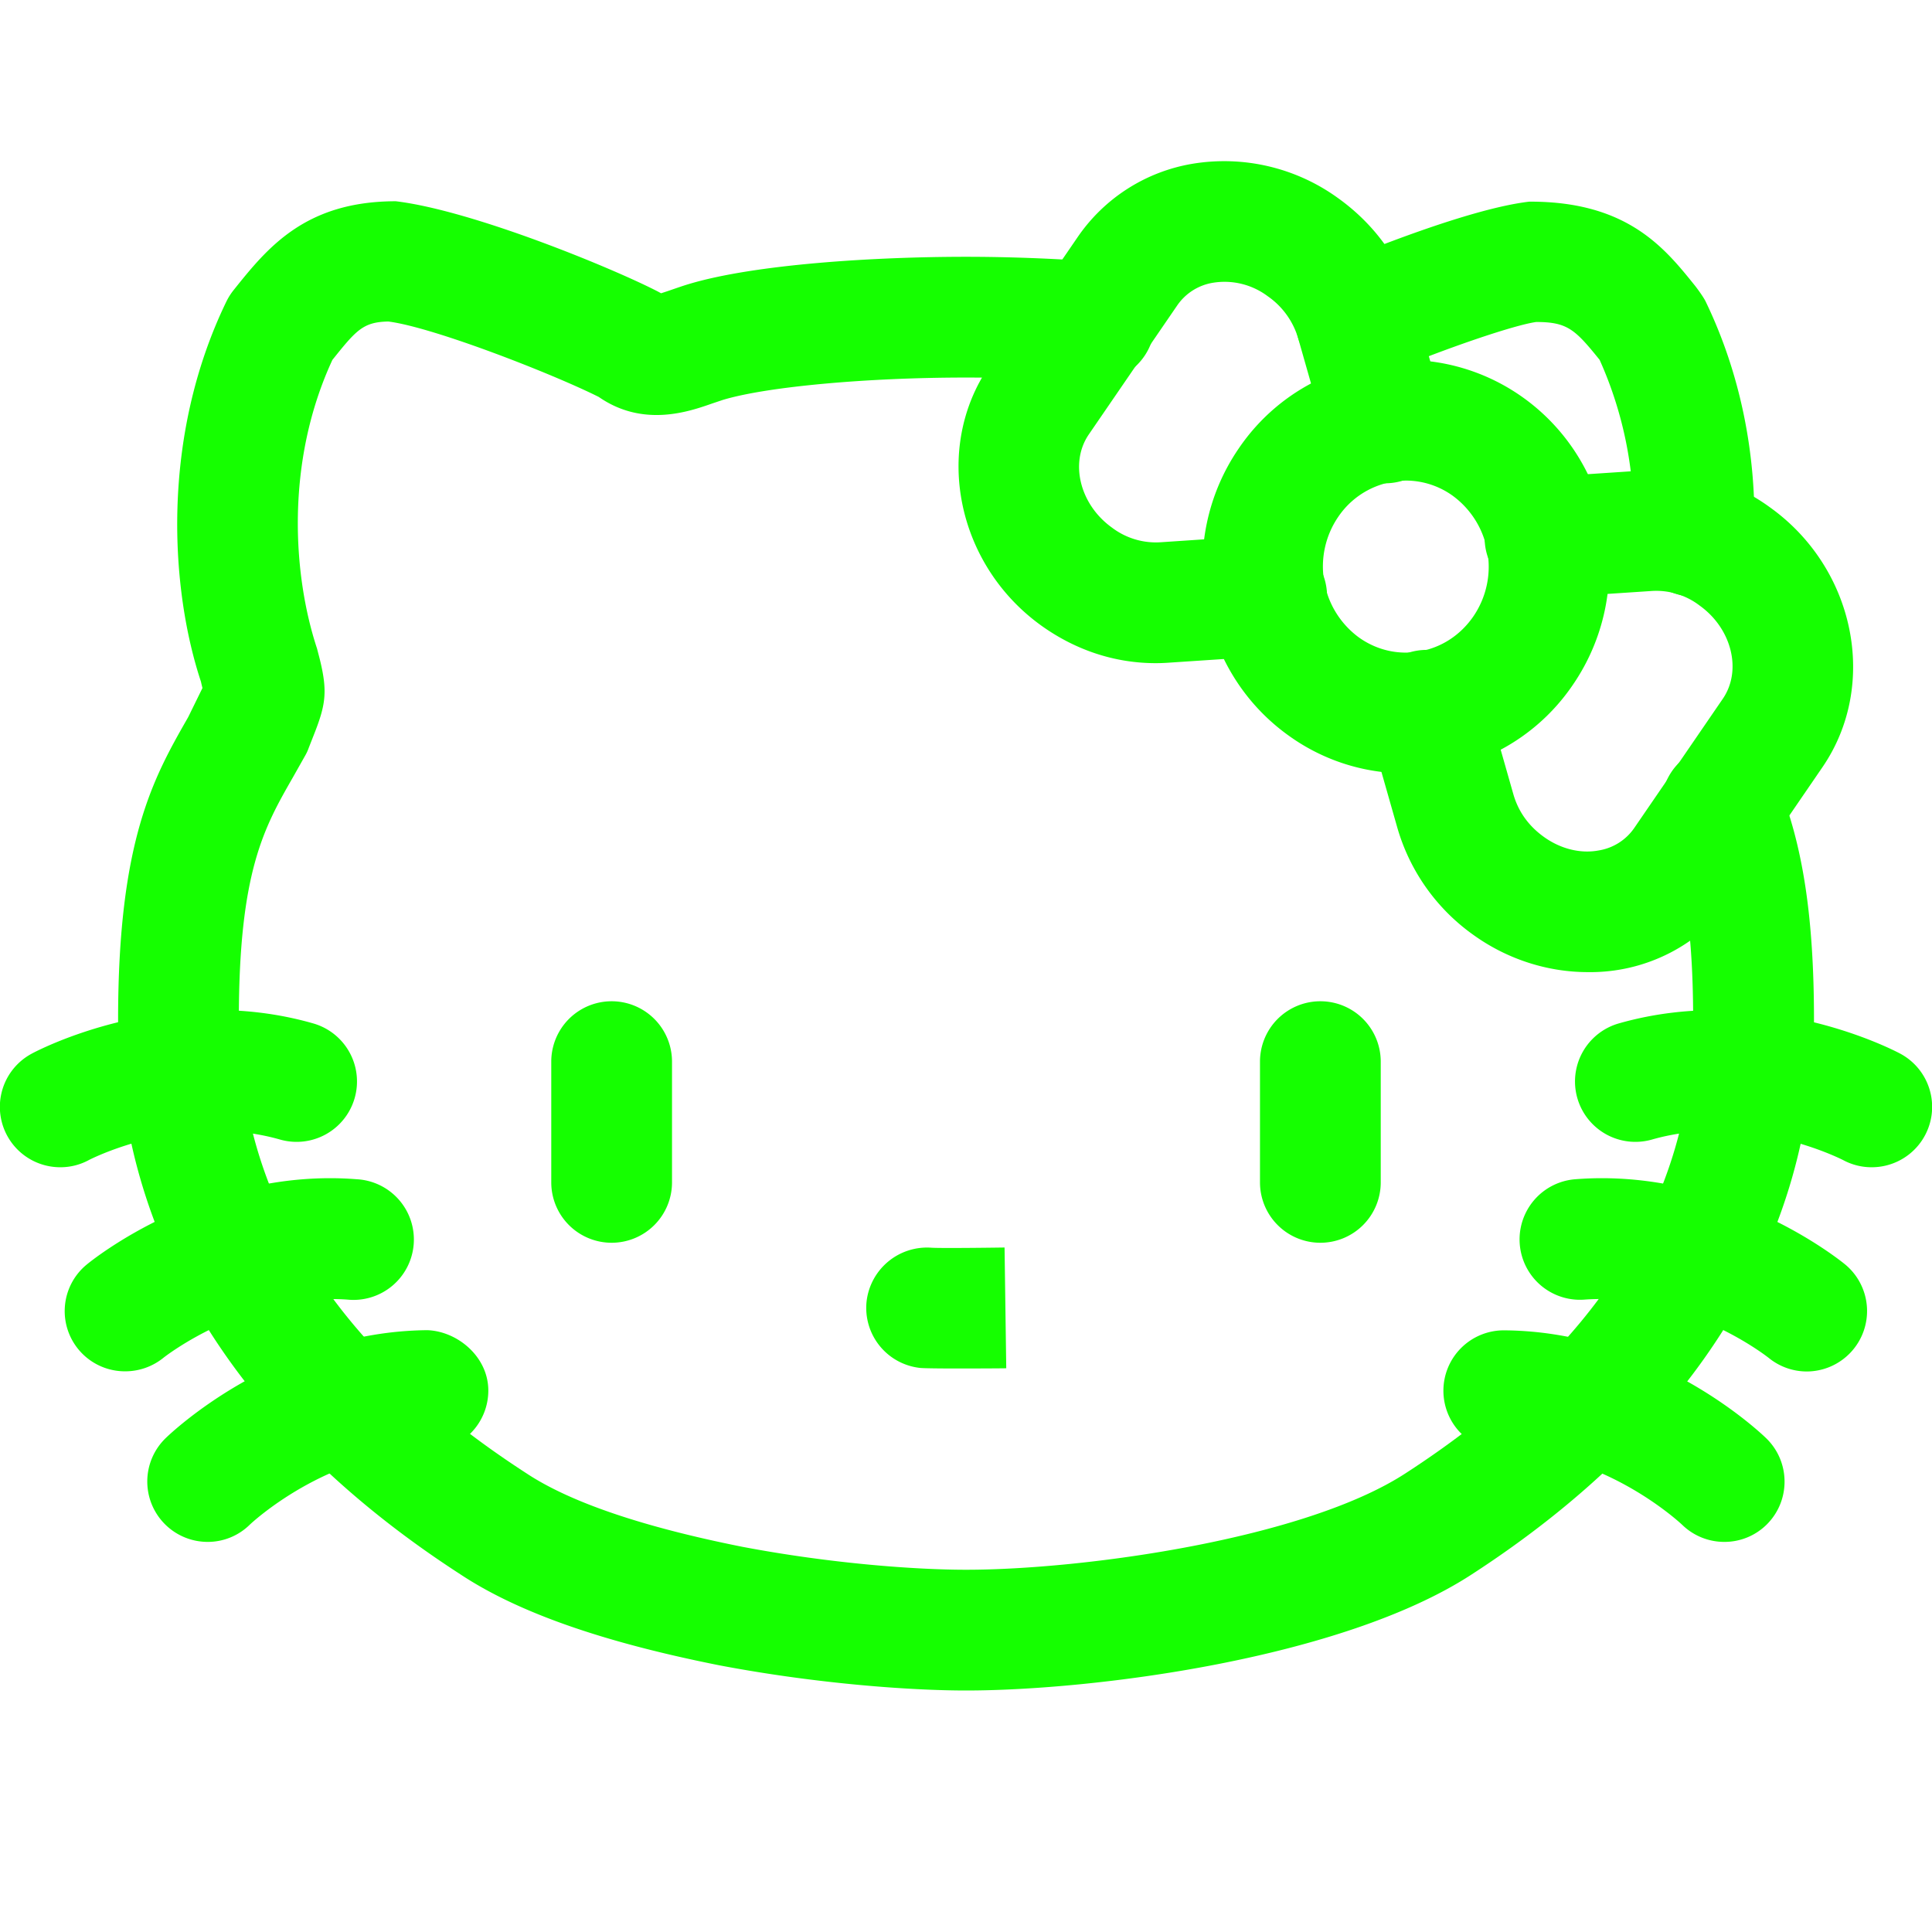 <svg xmlns="http://www.w3.org/2000/svg" fill="#15ff00" height="2em" width="2em" viewBox="0 0 24 24">
    <g>
        <path d="M12 21c-.685 0-1.85-.082-3.065-.313-1.457-.29-2.507-.66-3.219-1.132-2.777-1.798-4.249-4.181-4.249-6.885 0-2.24.443-3.013.871-3.762l.177-.361a2.718 2.718 0 0 1-.019-.08c-.378-1.141-.506-3.028.318-4.725a.78.78 0 0 1 .091-.142c.415-.518.882-1.1 2.012-1.1.967.116 2.733.849 3.262 1.125l.033.018a4.27 4.27 0 0 0 .135-.045c.068-.023.135-.047.202-.067.83-.251 2.328-.341 3.451-.341.527 0 1.095.021 1.633.062a.75.75 0 1 1-.115 1.495c-.5-.038-1.028-.057-1.518-.057-1.237 0-2.479.114-3.021.278l-.134.045c-.283.099-.855.301-1.407-.082-.564-.283-2.052-.866-2.614-.937-.313.006-.398.106-.695.477-.59 1.275-.489 2.682-.191 3.585l.032.123c.103.414.077.576-.075.959l-.059.15a.553.553 0 0 1-.042.093l-.154.273c-.361.63-.673 1.175-.673 3.016 0 2.202 1.201 4.096 3.571 5.631.545.361 1.446.667 2.684.914 1.106.21 2.161.285 2.778.285 1.46 0 4.206-.381 5.46-1.198 2.372-1.536 3.573-3.43 3.573-5.632 0-1.37-.179-1.984-.335-2.366a.75.75 0 1 1 1.388-.568c.31.756.448 1.661.448 2.934 0 2.705-1.472 5.087-4.255 6.89C16.667 20.609 13.572 21 12 21zm9.04-13.59h-.027a.75.75 0 0 1-.723-.776 4.813 4.813 0 0 0-.419-2.164c-.305-.378-.4-.47-.788-.47-.259.035-1.096.313-1.95.671a.748.748 0 0 1-.981-.401.748.748 0 0 1 .401-.981c.386-.162 1.704-.698 2.444-.784h.016c1.206 0 1.669.579 2.042 1.043.035.044.107.144.132.195.431.891.639 1.909.603 2.943a.753.753 0 0 1-.75.724z" />
        <path d="M19.723 12.076c-.497 0-.996-.159-1.414-.458a2.472 2.472 0 0 1-.954-1.347l-.354-1.242a.75.75 0 1 1 1.443-.411l.354 1.243c.062.22.191.4.383.537.204.146.45.209.676.167a.665.665 0 0 0 .444-.279l1.1-1.605c.241-.352.112-.872-.287-1.158a.886.886 0 0 0-.605-.181l-1.267.084c-.418.015-.771-.285-.798-.699s.286-.771.699-.798l1.264-.084a2.401 2.401 0 0 1 1.581.458c1.059.758 1.351 2.205.652 3.226l-1.1 1.606a2.161 2.161 0 0 1-1.817.941zm-5.368-3.838c-.502 0-.989-.159-1.416-.464-1.058-.758-1.351-2.205-.651-3.225l1.1-1.605a2.161 2.161 0 0 1 1.422-.909 2.41 2.41 0 0 1 1.809.424c.469.335.799.801.954 1.347l.354 1.242a.75.75 0 1 1-1.443.411l-.354-1.243a.97.97 0 0 0-.383-.537.894.894 0 0 0-.676-.167.669.669 0 0 0-.445.279l-1.1 1.605c-.241.352-.112.872.287 1.158a.903.903 0 0 0 .606.182l1.266-.085a.759.759 0 0 1 .798.699.75.75 0 0 1-.699.798l-1.264.084a2.233 2.233 0 0 1-.165.006z" />
        <path d="M17.458 9.607a2.48 2.48 0 0 1-1.451-.47c-1.133-.811-1.411-2.41-.619-3.566a2.505 2.505 0 0 1 3.533-.632c1.133.811 1.411 2.41.619 3.566a2.505 2.505 0 0 1-2.082 1.102zm.007-3.637a1.023 1.023 0 0 0-.84.449 1.093 1.093 0 0 0 .255 1.499c.222.159.49.22.755.174.271-.048.507-.202.667-.434a1.093 1.093 0 0 0-.255-1.499.996.996 0 0 0-.582-.189zm1.456 2.111h.01-.01zM.75 14.5a.75.75 0 0 1-.356-1.411c.068-.037 1.688-.894 3.496-.376a.75.75 0 0 1-.411 1.443c-1.213-.346-2.363.248-2.374.254a.74.74 0 0 1-.355.09zm.806 2.535a.748.748 0 0 1-.479-1.326c.06-.05 1.484-1.208 3.355-1.06a.75.75 0 1 1-.117 1.495c-1.257-.087-2.276.715-2.286.724a.753.753 0 0 1-.473.167zm1.024 2.119a.75.75 0 0 1-.524-1.287c.055-.054 1.379-1.329 3.255-1.343.375.015.752.33.755.745a.75.75 0 0 1-.745.755c-1.257.009-2.208.906-2.217.915a.743.743 0 0 1-.524.215zM23.25 14.5a.744.744 0 0 1-.352-.088c-.012-.006-1.167-.602-2.377-.256a.75.75 0 1 1-.411-1.443c1.809-.516 3.428.34 3.496.376a.75.75 0 0 1-.356 1.411zm-.805 2.537a.75.75 0 0 1-.474-.169c-.01-.008-1.025-.813-2.286-.724a.749.749 0 1 1-.117-1.495c1.872-.148 3.295 1.011 3.355 1.06a.751.751 0 0 1-.478 1.328zm-1.025 2.117a.749.749 0 0 1-.522-.211c-.009-.009-.961-.908-2.22-.917a.75.75 0 0 1 .005-1.5h.005c1.876.014 3.2 1.289 3.255 1.343.296.29.301.765.012 1.061a.745.745 0 0 1-.535.224zM7.598 15.438a.75.75 0 0 1-.75-.75v-1.5a.75.75 0 0 1 1.5 0v1.5a.75.75 0 0 1-.75.75zm8.804 0a.75.75 0 0 1-.75-.75v-1.5a.75.75 0 0 1 1.5 0v1.5a.75.75 0 0 1-.75.75zM11.9 17c-.216 0-.418-.002-.469-.007a.75.75 0 0 1-.666-.826.756.756 0 0 1 .811-.667c.166.008.903-.003.903-.003l.021 1.5c0 .001-.312.003-.6.003z" />
    </g>
</svg>